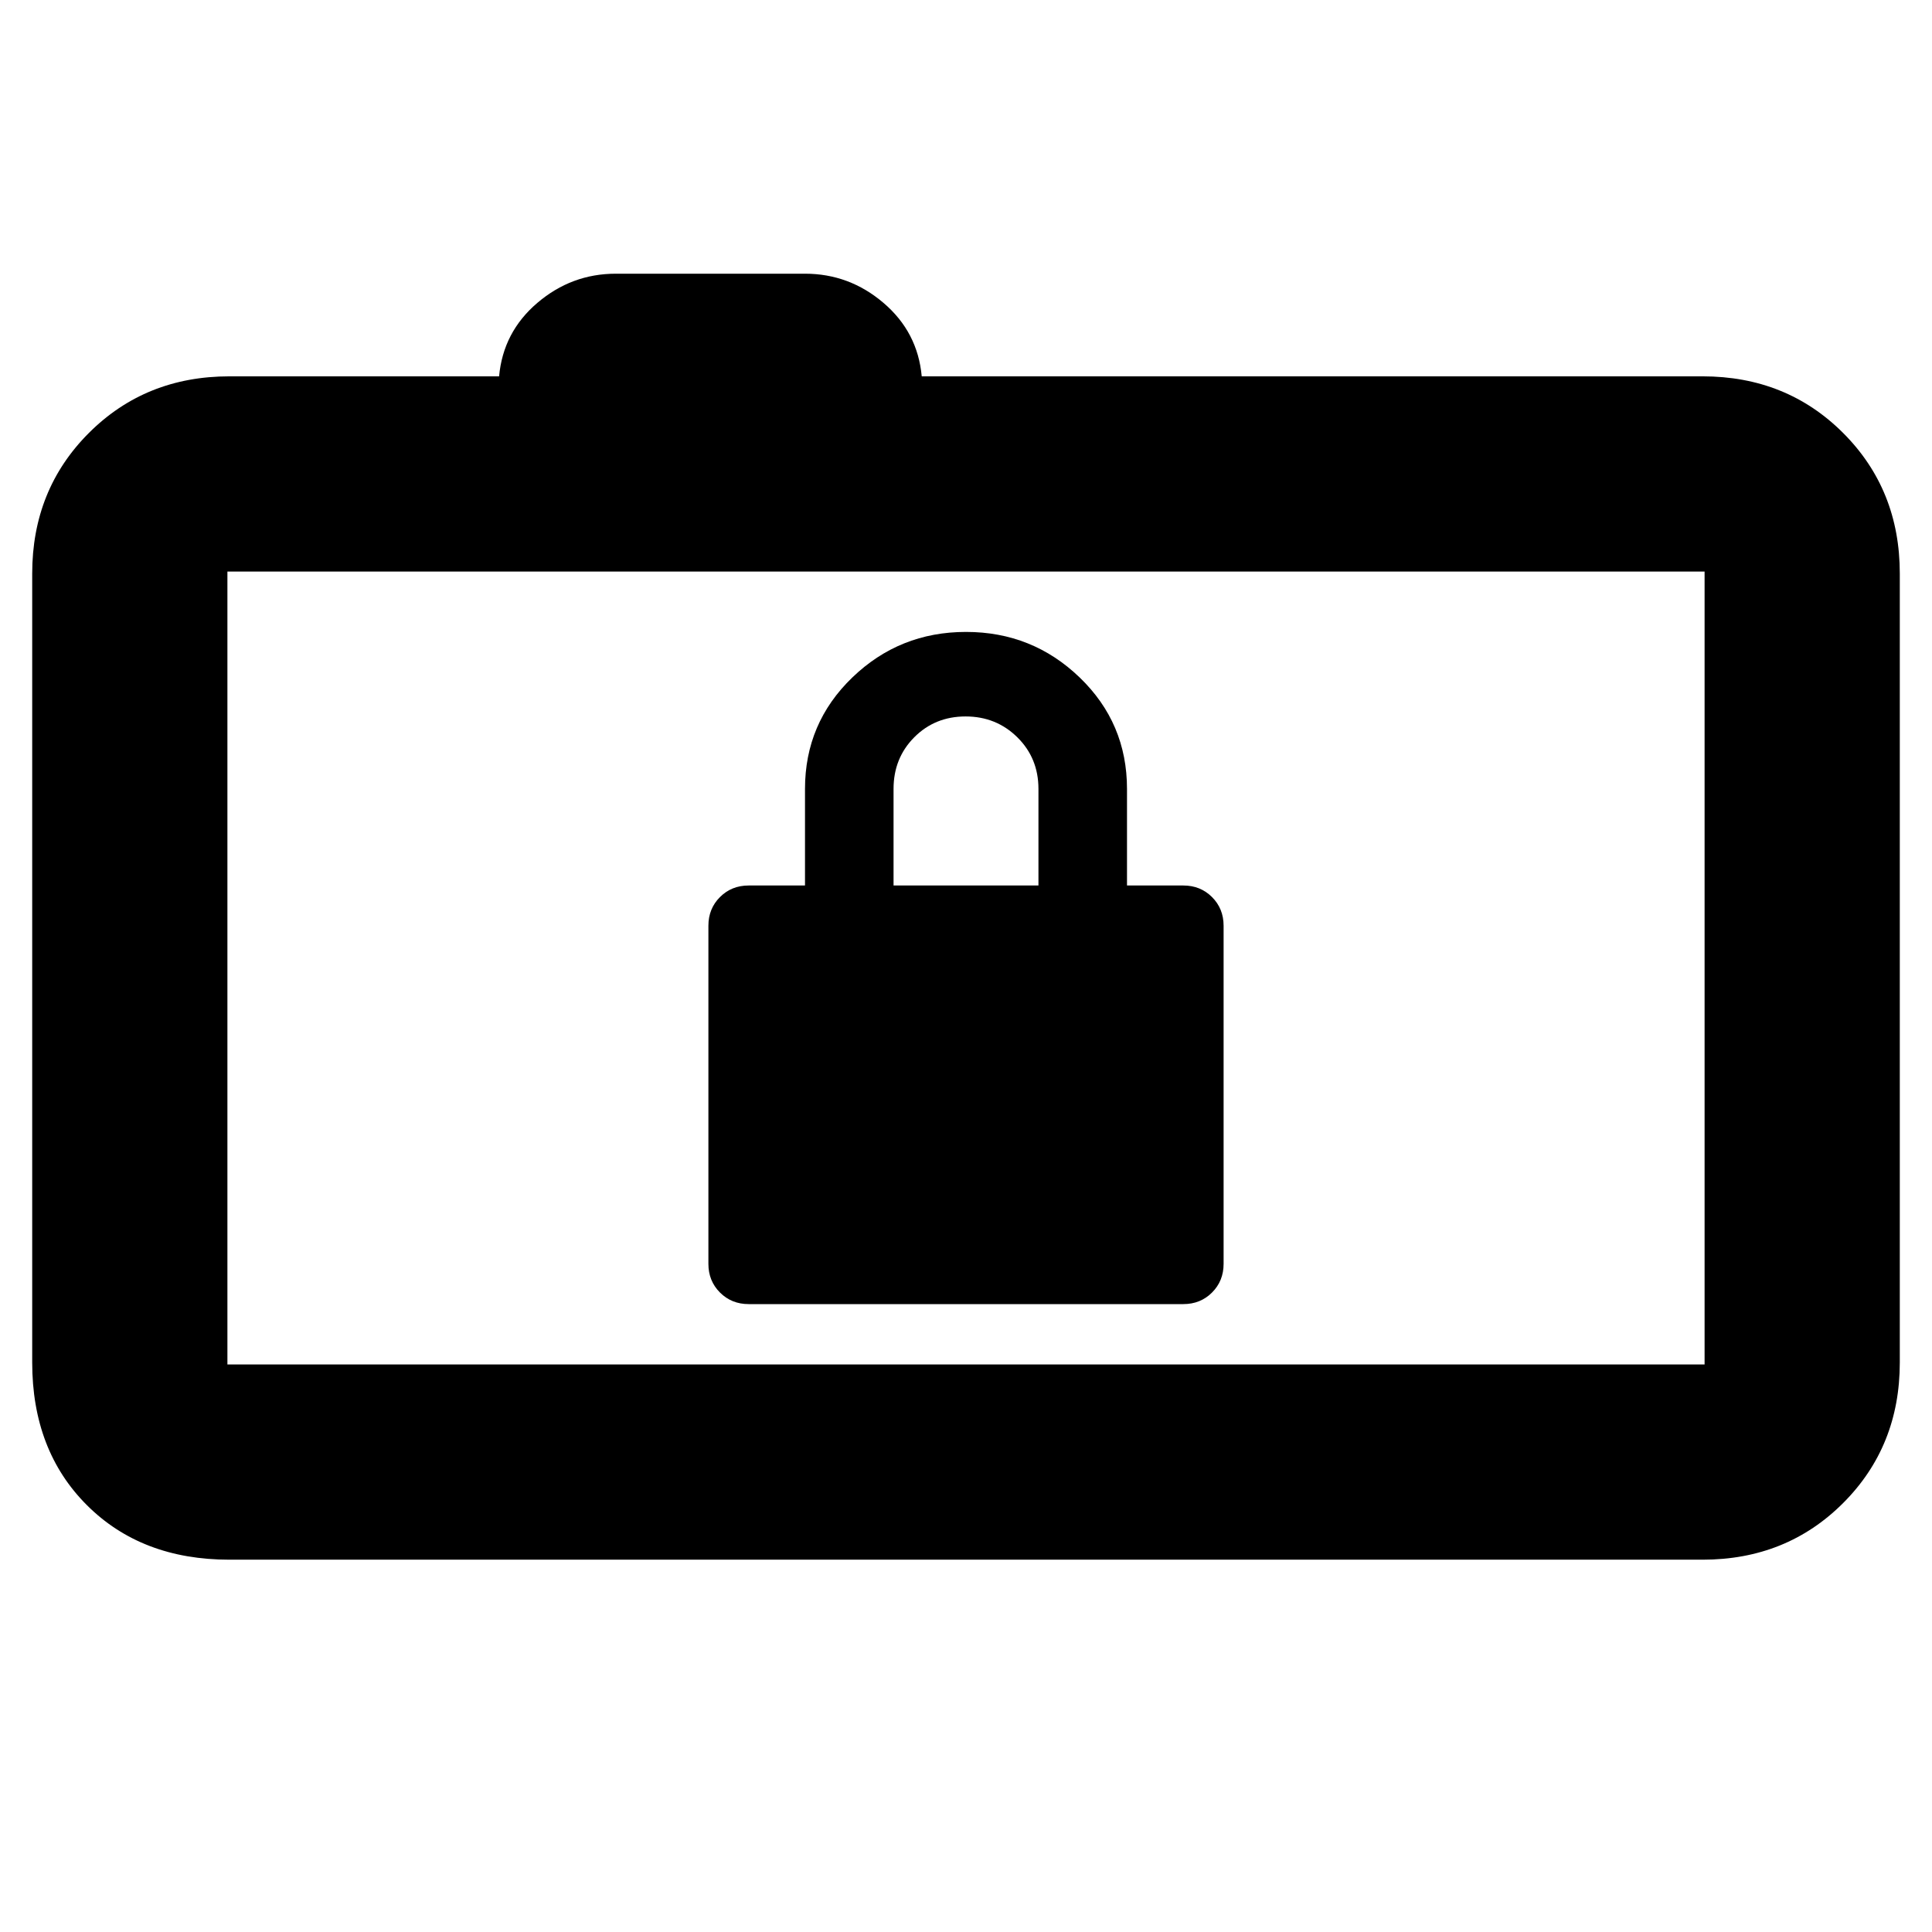 <svg xmlns="http://www.w3.org/2000/svg" height="20" viewBox="0 -960 960 960" width="20"><path d="M114-185q-43.72 0-70.86-27.14Q16-239.27 16-283v-392q0-41.7 28.15-69.85Q72.3-773 114-773h134q2-22 19-36.5t39-14.5h94q22 0 39 14.5t19 36.5h388q41.7 0 69.85 28.15Q944-716.7 944-675v392q0 41.7-28.15 69.85Q887.7-185 846-185H114Zm733-97v-394H113v394h734ZM113-676v394-394Zm259 364h216q8.5 0 14.25-5.75T608-332v-168q0-8.5-5.75-14.25T588-520h-28v-48q0-32.7-23.5-55.35T480-646q-33 0-56.5 22.65T400-568v48h-28q-8.5 0-14.25 5.75T352-500v168q0 8.5 5.75 14.25T372-312Zm72-208v-48q0-15.3 10.29-25.65Q464.58-604 479.79-604t25.71 10.35Q516-583.3 516-568v48h-72Z"/></svg>